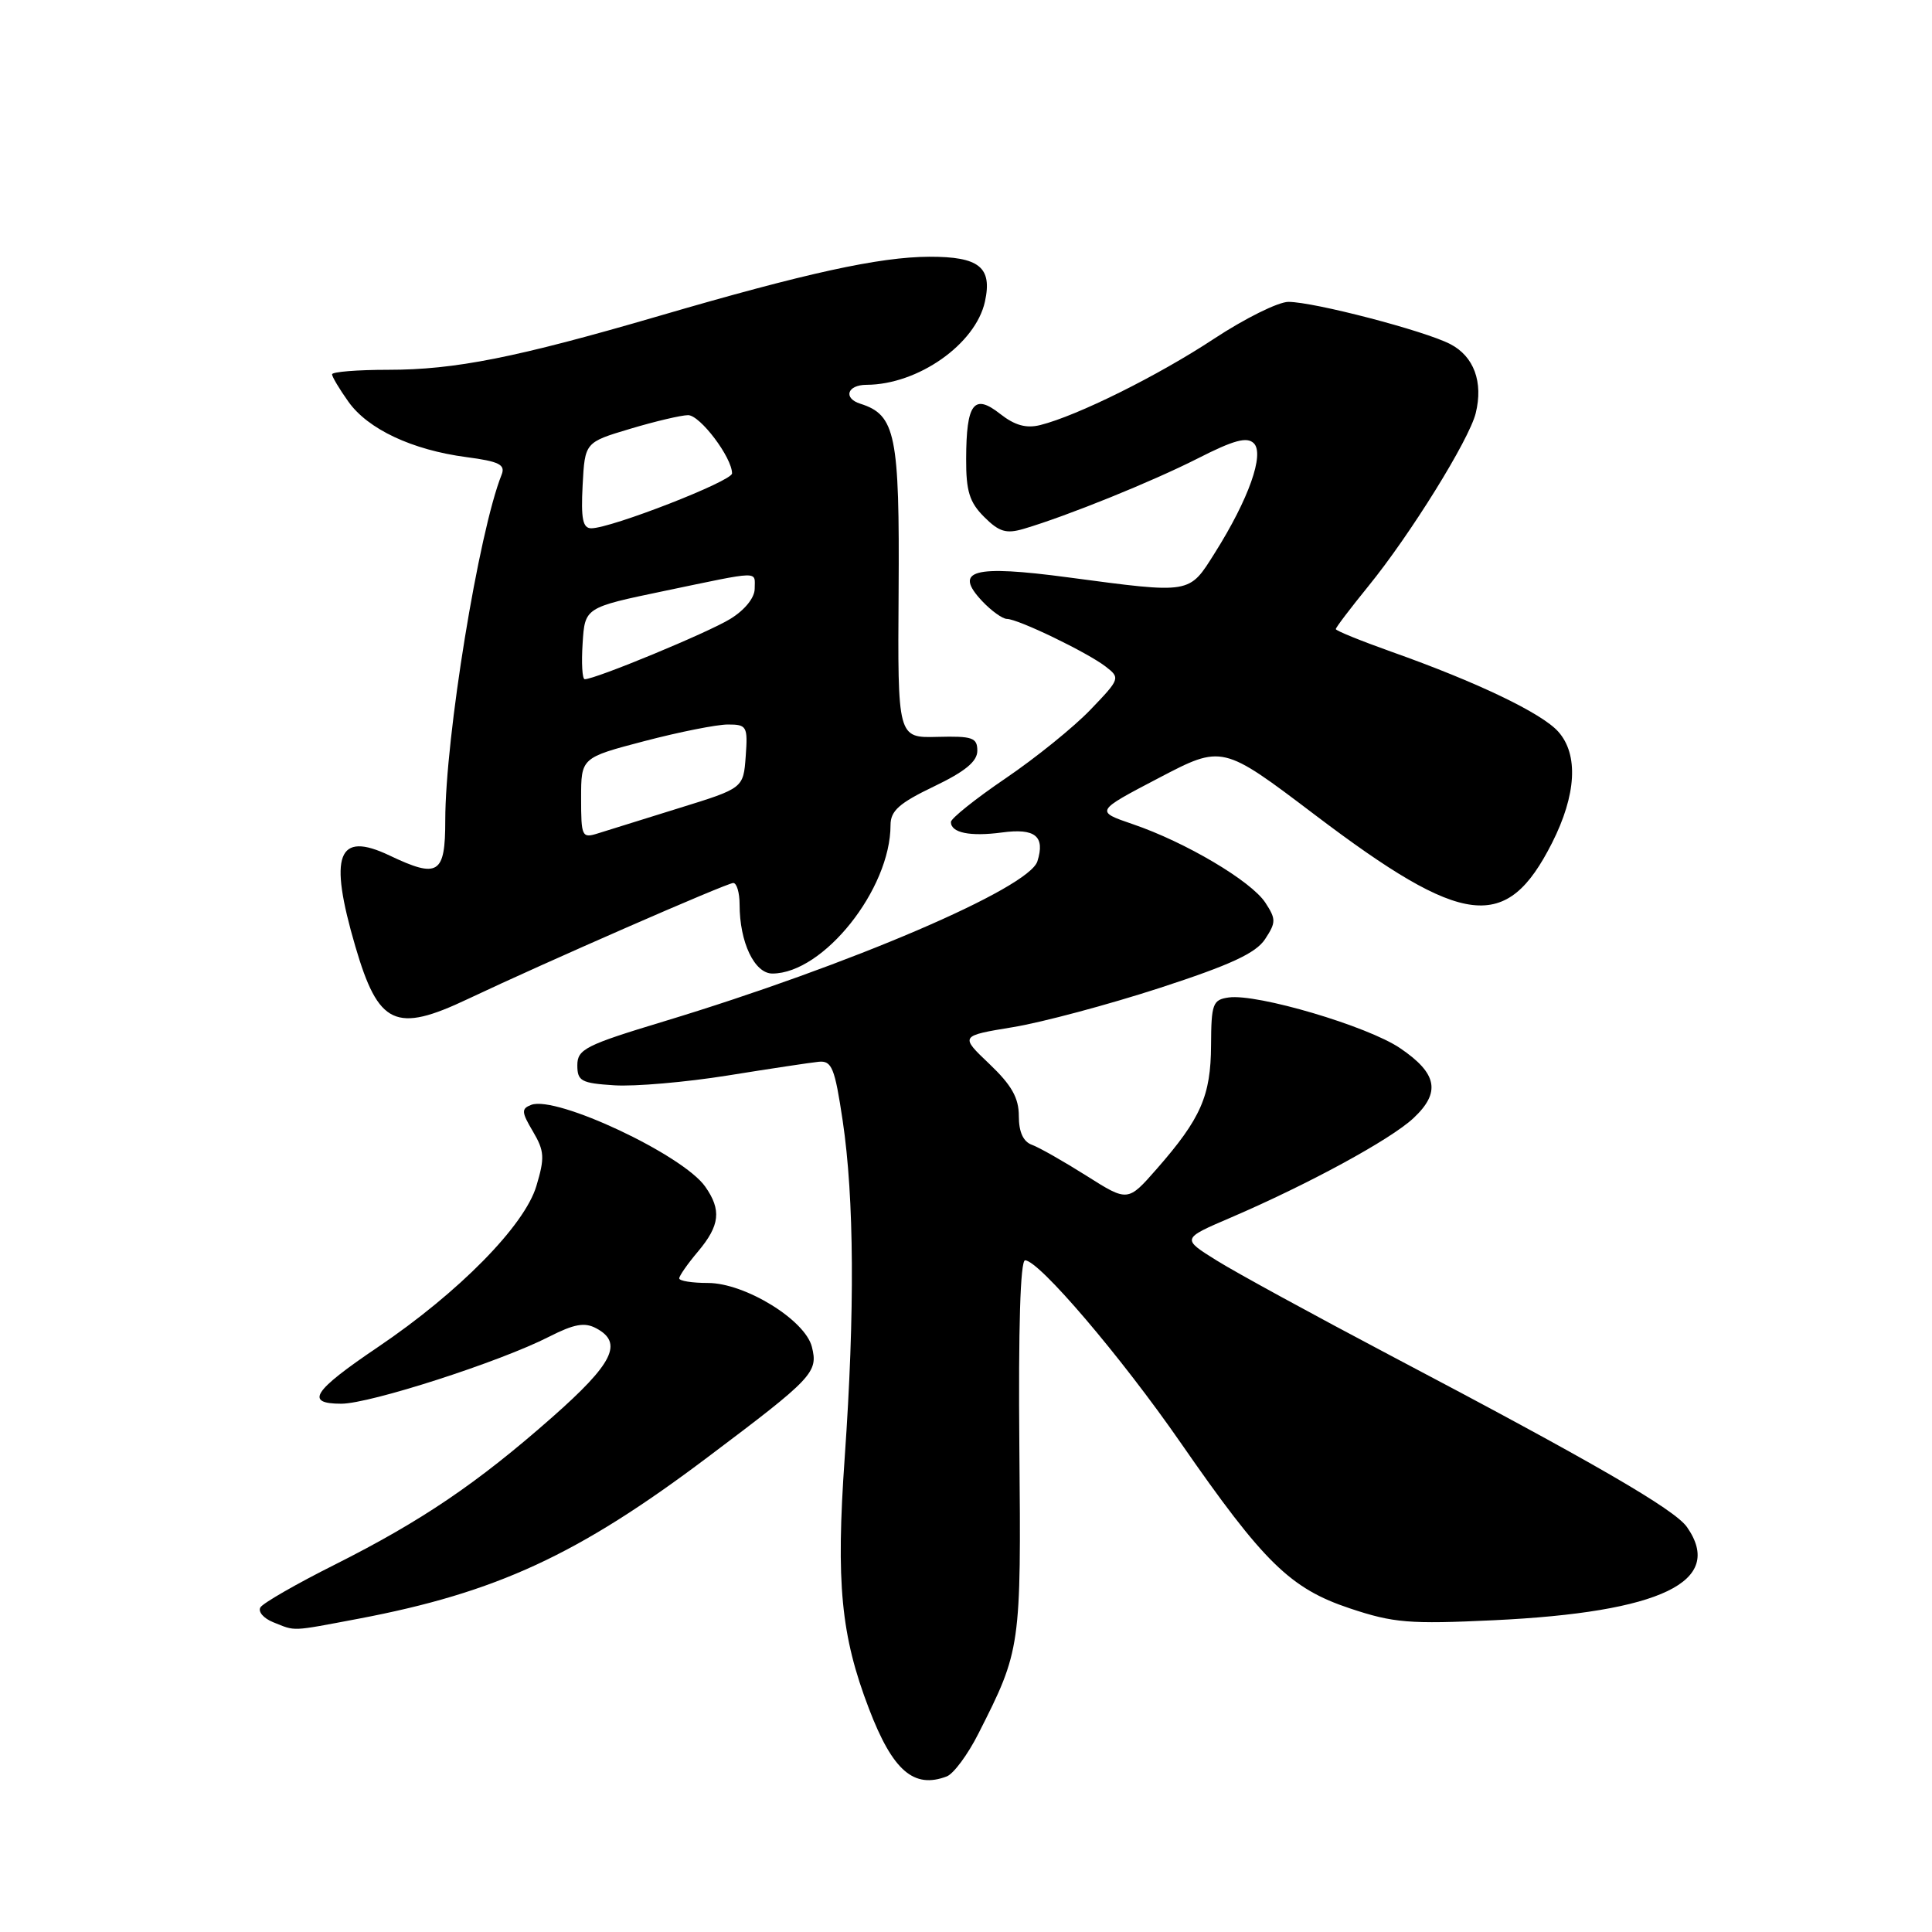 <?xml version="1.0" encoding="UTF-8" standalone="no"?>
<!DOCTYPE svg PUBLIC "-//W3C//DTD SVG 1.1//EN" "http://www.w3.org/Graphics/SVG/1.1/DTD/svg11.dtd" >
<svg xmlns="http://www.w3.org/2000/svg" xmlns:xlink="http://www.w3.org/1999/xlink" version="1.1" viewBox="0 0 256 256">
 <g >
 <path fill="currentColor"
d=" M 125.46 235.38 C 126.36 235.03 128.25 232.48 129.65 229.70 C 135.27 218.62 135.31 218.34 135.07 191.75 C 134.93 175.95 135.20 167.00 135.83 167.00 C 137.66 167.00 148.53 179.75 156.45 191.18 C 167.45 207.05 170.97 210.49 178.87 213.12 C 184.65 215.05 186.75 215.22 197.93 214.69 C 220.12 213.64 228.58 209.56 223.53 202.34 C 221.88 199.99 211.14 193.77 184.19 179.58 C 174.13 174.27 163.79 168.63 161.23 167.03 C 156.57 164.13 156.57 164.13 163.03 161.36 C 173.37 156.92 184.27 150.99 187.29 148.16 C 190.94 144.75 190.46 142.23 185.51 138.88 C 181.20 135.96 166.58 131.64 162.81 132.17 C 160.69 132.47 160.50 133.00 160.47 138.50 C 160.44 145.21 159.12 148.21 153.28 154.88 C 149.44 159.26 149.44 159.26 143.97 155.80 C 140.96 153.90 137.71 152.05 136.75 151.70 C 135.58 151.28 135.00 150.00 135.00 147.88 C 135.00 145.47 134.04 143.78 131.10 140.98 C 127.19 137.26 127.19 137.26 134.24 136.10 C 138.12 135.46 146.86 133.12 153.66 130.91 C 163.06 127.85 166.41 126.30 167.63 124.44 C 169.09 122.22 169.09 121.79 167.66 119.60 C 165.78 116.74 157.09 111.59 150.11 109.21 C 145.11 107.50 145.11 107.50 153.54 103.09 C 161.97 98.68 161.97 98.68 174.23 107.97 C 193.99 122.94 199.62 123.60 205.65 111.70 C 208.88 105.32 209.18 99.98 206.48 96.95 C 204.29 94.49 195.73 90.39 184.40 86.37 C 180.33 84.92 177.00 83.57 177.00 83.36 C 177.00 83.14 178.94 80.60 181.30 77.69 C 186.85 70.88 194.67 58.28 195.54 54.75 C 196.56 50.62 195.30 47.21 192.16 45.59 C 188.74 43.82 174.09 40.00 170.72 40.00 C 169.38 40.00 164.94 42.20 160.86 44.89 C 153.45 49.78 142.75 55.09 137.85 56.32 C 135.98 56.79 134.47 56.37 132.52 54.84 C 129.05 52.10 128.04 53.44 128.02 60.80 C 128.00 65.07 128.46 66.56 130.41 68.50 C 132.39 70.48 133.33 70.76 135.66 70.07 C 141.44 68.36 152.65 63.82 158.72 60.74 C 163.49 58.31 165.24 57.84 166.14 58.74 C 167.57 60.17 165.46 66.14 160.98 73.25 C 157.52 78.75 157.93 78.68 141.57 76.51 C 128.92 74.82 126.29 75.55 130.14 79.65 C 131.36 80.94 132.83 82.00 133.42 82.01 C 134.91 82.02 144.06 86.44 146.50 88.32 C 148.46 89.83 148.42 89.95 144.50 94.03 C 142.30 96.33 137.24 100.42 133.25 103.13 C 129.26 105.84 126.00 108.45 126.00 108.92 C 126.00 110.35 128.53 110.87 132.75 110.31 C 137.17 109.71 138.51 110.80 137.46 114.13 C 136.32 117.71 112.59 127.88 88.00 135.33 C 77.59 138.48 76.50 139.03 76.50 141.15 C 76.50 143.25 77.01 143.53 81.42 143.81 C 84.12 143.98 90.87 143.40 96.42 142.51 C 101.96 141.62 107.39 140.80 108.48 140.69 C 110.22 140.52 110.61 141.48 111.66 148.50 C 113.19 158.76 113.28 173.87 111.93 193.10 C 110.76 209.78 111.42 216.70 115.14 226.41 C 118.28 234.63 121.08 237.06 125.46 235.38 Z  M 47.50 214.49 C 65.76 211.03 76.59 206.03 93.75 193.10 C 107.74 182.58 108.43 181.85 107.58 178.47 C 106.69 174.90 98.71 170.00 93.80 170.00 C 91.71 170.00 90.00 169.73 90.00 169.39 C 90.00 169.06 91.12 167.45 92.50 165.82 C 95.39 162.38 95.62 160.33 93.45 157.24 C 90.51 153.03 73.70 145.13 70.39 146.40 C 69.06 146.91 69.09 147.35 70.62 149.93 C 72.14 152.51 72.20 153.40 71.07 157.16 C 69.50 162.41 60.80 171.25 50.07 178.50 C 41.44 184.33 40.36 186.00 45.22 186.00 C 49.02 186.00 66.25 180.45 72.76 177.12 C 76.09 175.43 77.47 175.18 79.01 176.01 C 82.61 177.93 81.25 180.67 73.16 187.80 C 63.21 196.57 55.86 201.54 44.33 207.34 C 39.28 209.87 34.86 212.41 34.51 212.98 C 34.16 213.55 34.91 214.43 36.19 214.95 C 39.24 216.17 38.42 216.20 47.50 214.49 Z  M 62.00 132.37 C 72.11 127.58 96.31 117.00 97.16 117.00 C 97.62 117.00 98.00 118.28 98.00 119.85 C 98.00 124.86 99.97 129.00 102.35 129.00 C 109.11 128.98 118.00 117.82 118.00 109.33 C 118.00 107.44 119.14 106.42 123.75 104.21 C 127.88 102.23 129.50 100.90 129.50 99.48 C 129.50 97.74 128.86 97.52 124.22 97.64 C 118.94 97.78 118.94 97.78 119.07 78.37 C 119.21 57.61 118.67 54.98 114.01 53.50 C 111.69 52.77 112.25 51.00 114.81 50.99 C 121.63 50.97 129.27 45.61 130.51 39.96 C 131.51 35.41 129.75 34.00 123.13 34.02 C 116.51 34.05 106.81 36.17 87.34 41.86 C 68.36 47.40 60.30 49.00 51.43 49.00 C 47.35 49.00 44.00 49.27 44.00 49.60 C 44.00 49.92 44.97 51.55 46.16 53.22 C 48.75 56.87 54.61 59.62 61.80 60.57 C 66.14 61.14 66.99 61.57 66.47 62.89 C 63.43 70.49 59.00 97.70 59.00 108.72 C 59.00 115.84 58.07 116.43 51.62 113.36 C 44.72 110.07 43.52 113.24 47.08 125.39 C 50.14 135.86 52.41 136.92 62.00 132.37 Z  M 77.00 105.77 C 77.00 100.40 77.00 100.40 85.39 98.20 C 90.01 96.99 94.98 96.00 96.45 96.00 C 98.96 96.00 99.10 96.24 98.81 100.22 C 98.50 104.44 98.50 104.44 90.00 107.07 C 85.33 108.52 80.49 110.03 79.25 110.42 C 77.11 111.10 77.00 110.88 77.00 105.77 Z  M 77.20 85.25 C 77.50 80.50 77.50 80.50 88.00 78.31 C 101.01 75.60 100.00 75.62 100.00 78.01 C 100.00 79.21 98.68 80.84 96.75 82.02 C 93.81 83.83 78.90 90.00 77.48 90.00 C 77.15 90.00 77.03 87.86 77.20 85.25 Z  M 77.20 64.31 C 77.50 58.61 77.50 58.61 83.50 56.82 C 86.80 55.83 90.25 55.02 91.17 55.01 C 92.76 55.00 97.00 60.62 97.00 62.73 C 97.00 63.76 80.97 70.00 78.35 70.00 C 77.22 70.00 76.97 68.75 77.20 64.31 Z "/>
</g>
</svg>